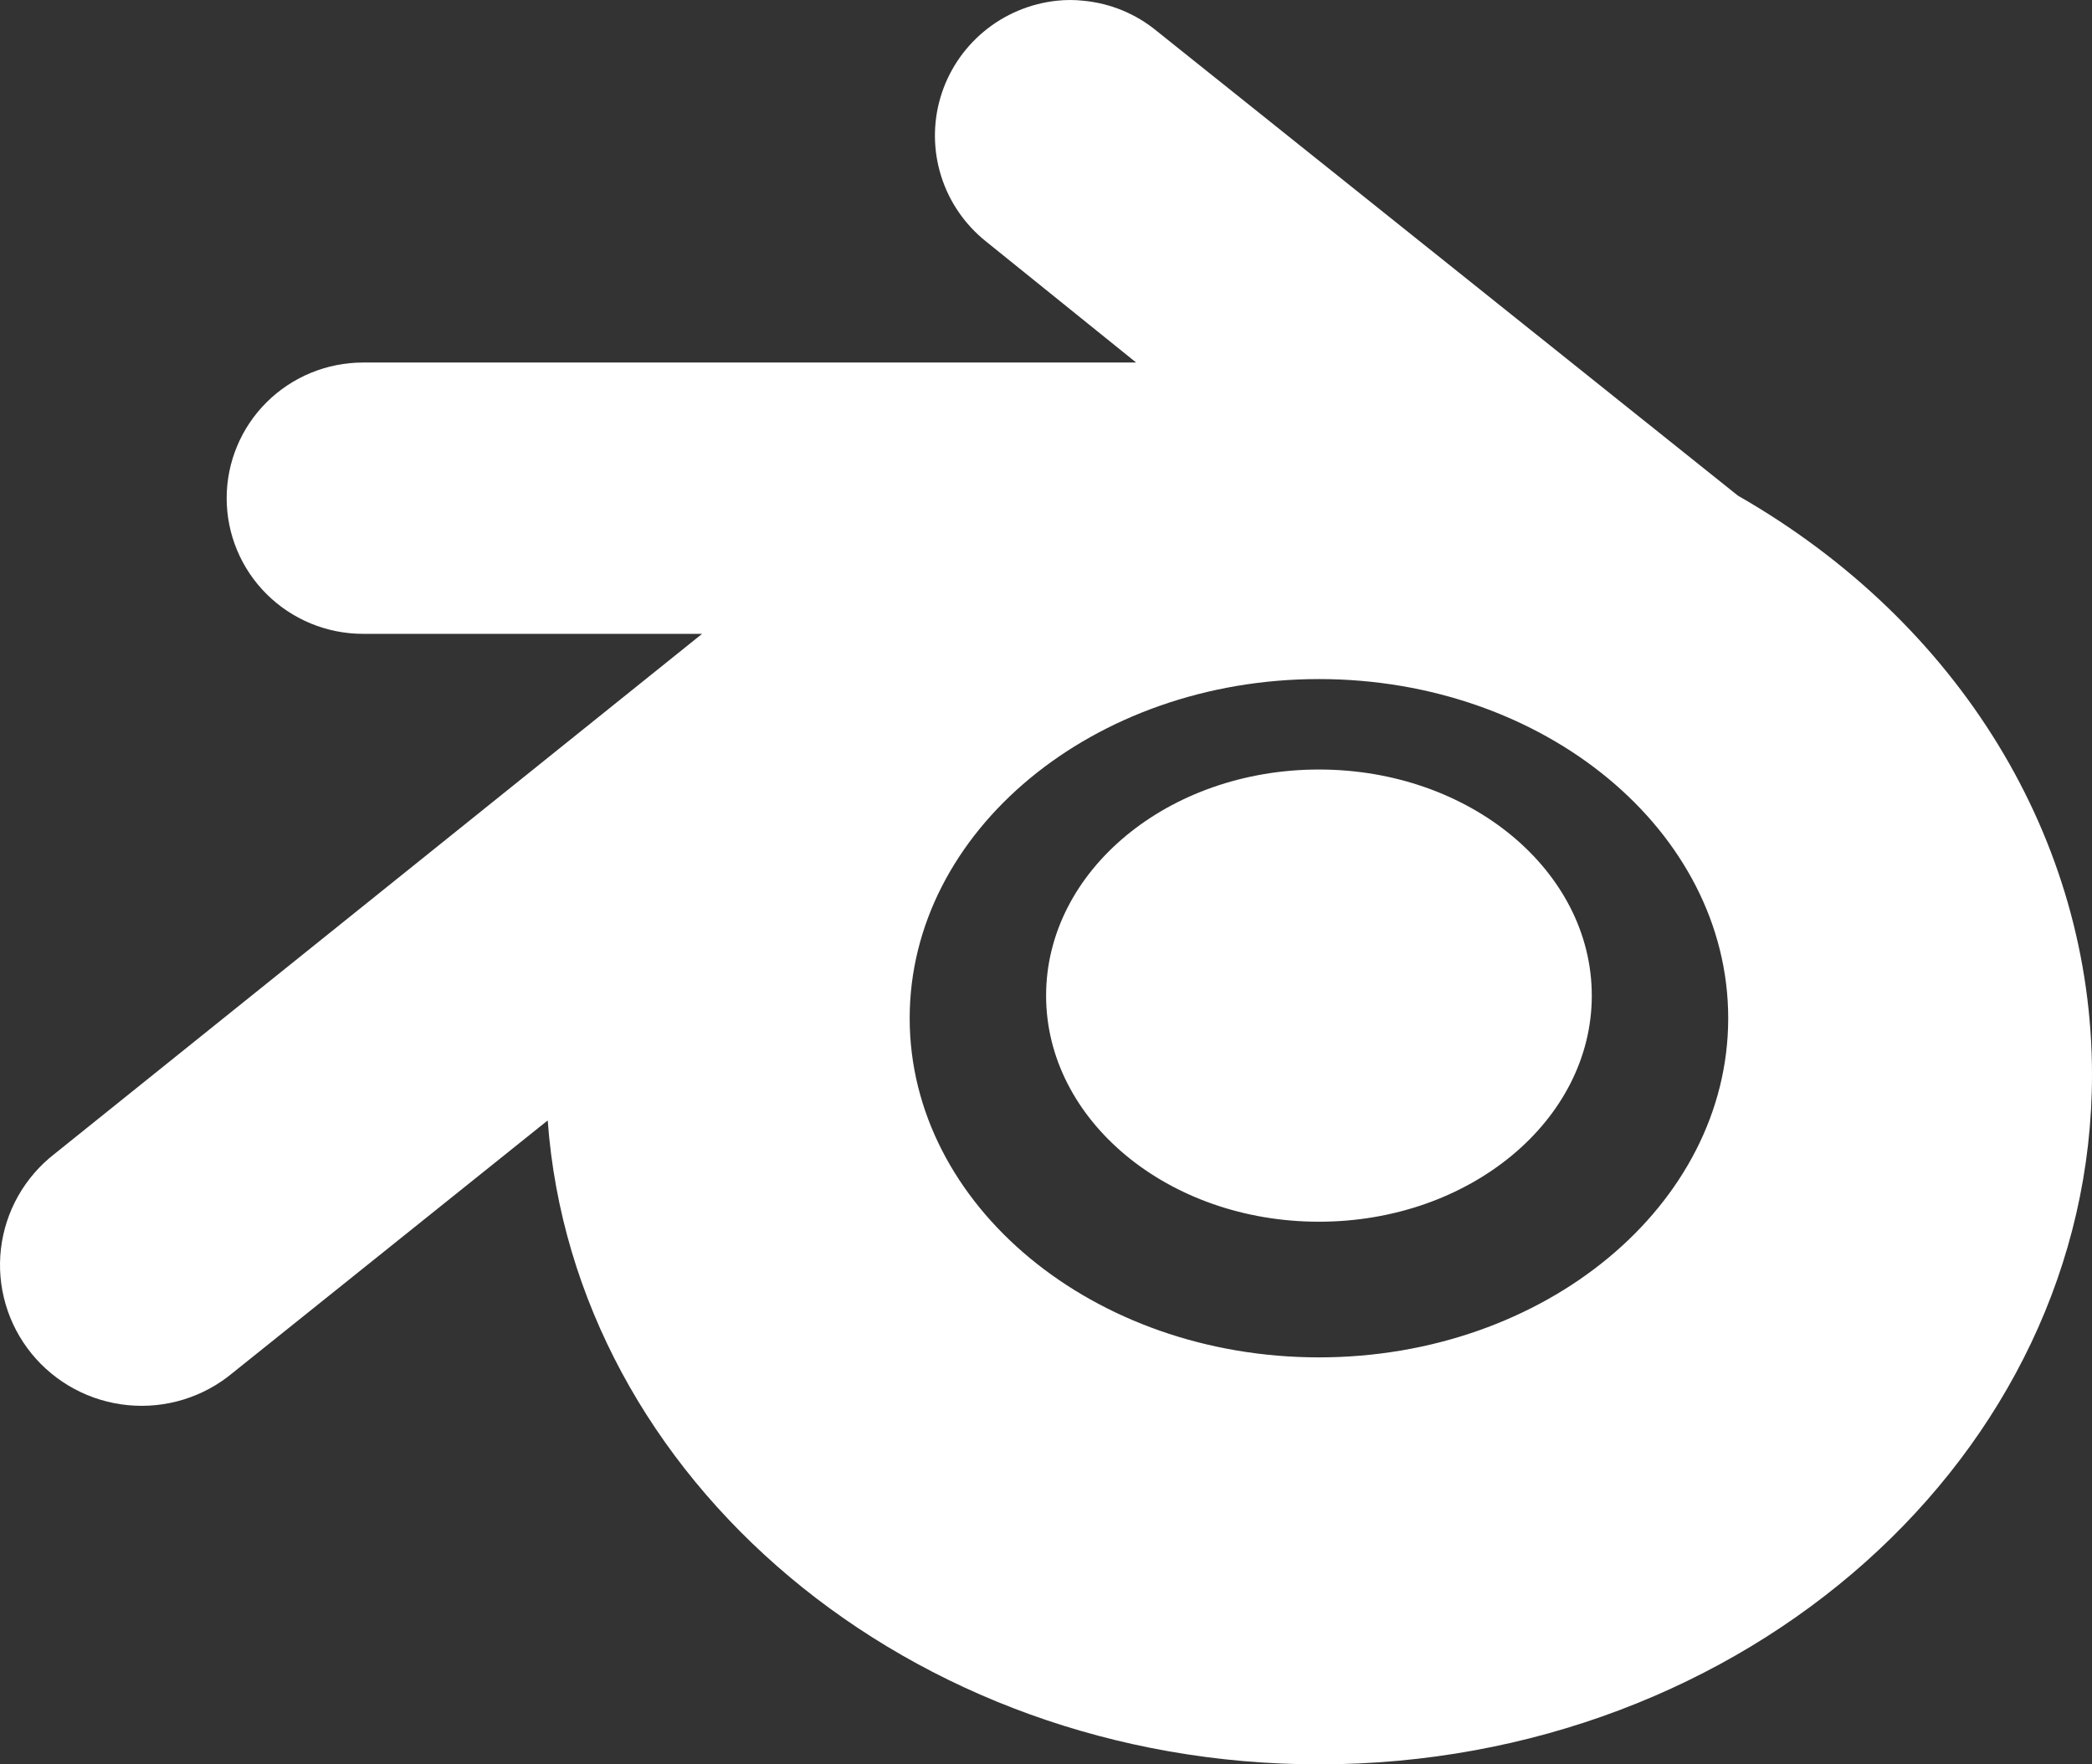 <svg width="166" height="140" viewBox="0 0 166 140" fill="none" xmlns="http://www.w3.org/2000/svg">
<rect x="0" y="0" width="166" height="140" fill="#333333" stroke="none"/>
<path d="M85.985 0.06C85.272 -0.02 84.551 -0.02 83.838 0.06C81.71 0.291 79.699 1.144 78.058 2.511C76.418 3.878 75.222 5.699 74.621 7.742C74.021 9.785 74.043 11.959 74.685 13.989C75.326 16.02 76.559 17.816 78.227 19.15L90.153 28.766H28.811C25.94 28.766 23.186 29.9 21.156 31.919C19.126 33.938 17.986 36.676 17.986 39.531C17.986 42.386 19.126 45.123 21.156 47.142C23.186 49.161 25.94 50.295 28.811 50.295H55.711L4.328 91.559C3.151 92.472 2.169 93.609 1.438 94.903C0.708 96.197 0.244 97.623 0.074 99.097C-0.097 100.572 0.03 102.065 0.446 103.49C0.862 104.916 1.559 106.244 2.497 107.398C3.435 108.553 4.595 109.51 5.909 110.214C7.223 110.918 8.665 111.354 10.15 111.498C11.636 111.642 13.135 111.49 14.561 111.052C15.987 110.613 17.31 109.897 18.455 108.944L43.461 88.904C45.535 117.394 72.201 140 104.658 140C138.486 140 166 115.457 166 85.28C166 66.639 155.5 49.398 137.909 39.333L91.794 2.465C90.144 1.102 88.12 0.265 85.985 0.06ZM104.658 53.883C122.574 53.883 137.133 65.958 137.133 80.795C137.133 95.632 122.574 107.706 104.658 107.706C86.743 107.706 72.183 95.632 72.183 80.795C72.183 65.958 86.761 53.883 104.658 53.883ZM104.658 61.06C92.697 61.06 83.008 69.097 83.008 79.001C83.008 88.904 92.697 96.942 104.658 96.942C116.62 96.942 126.308 88.904 126.308 79.001C126.308 69.097 116.62 61.06 104.658 61.06Z" fill="white"/>
</svg>
